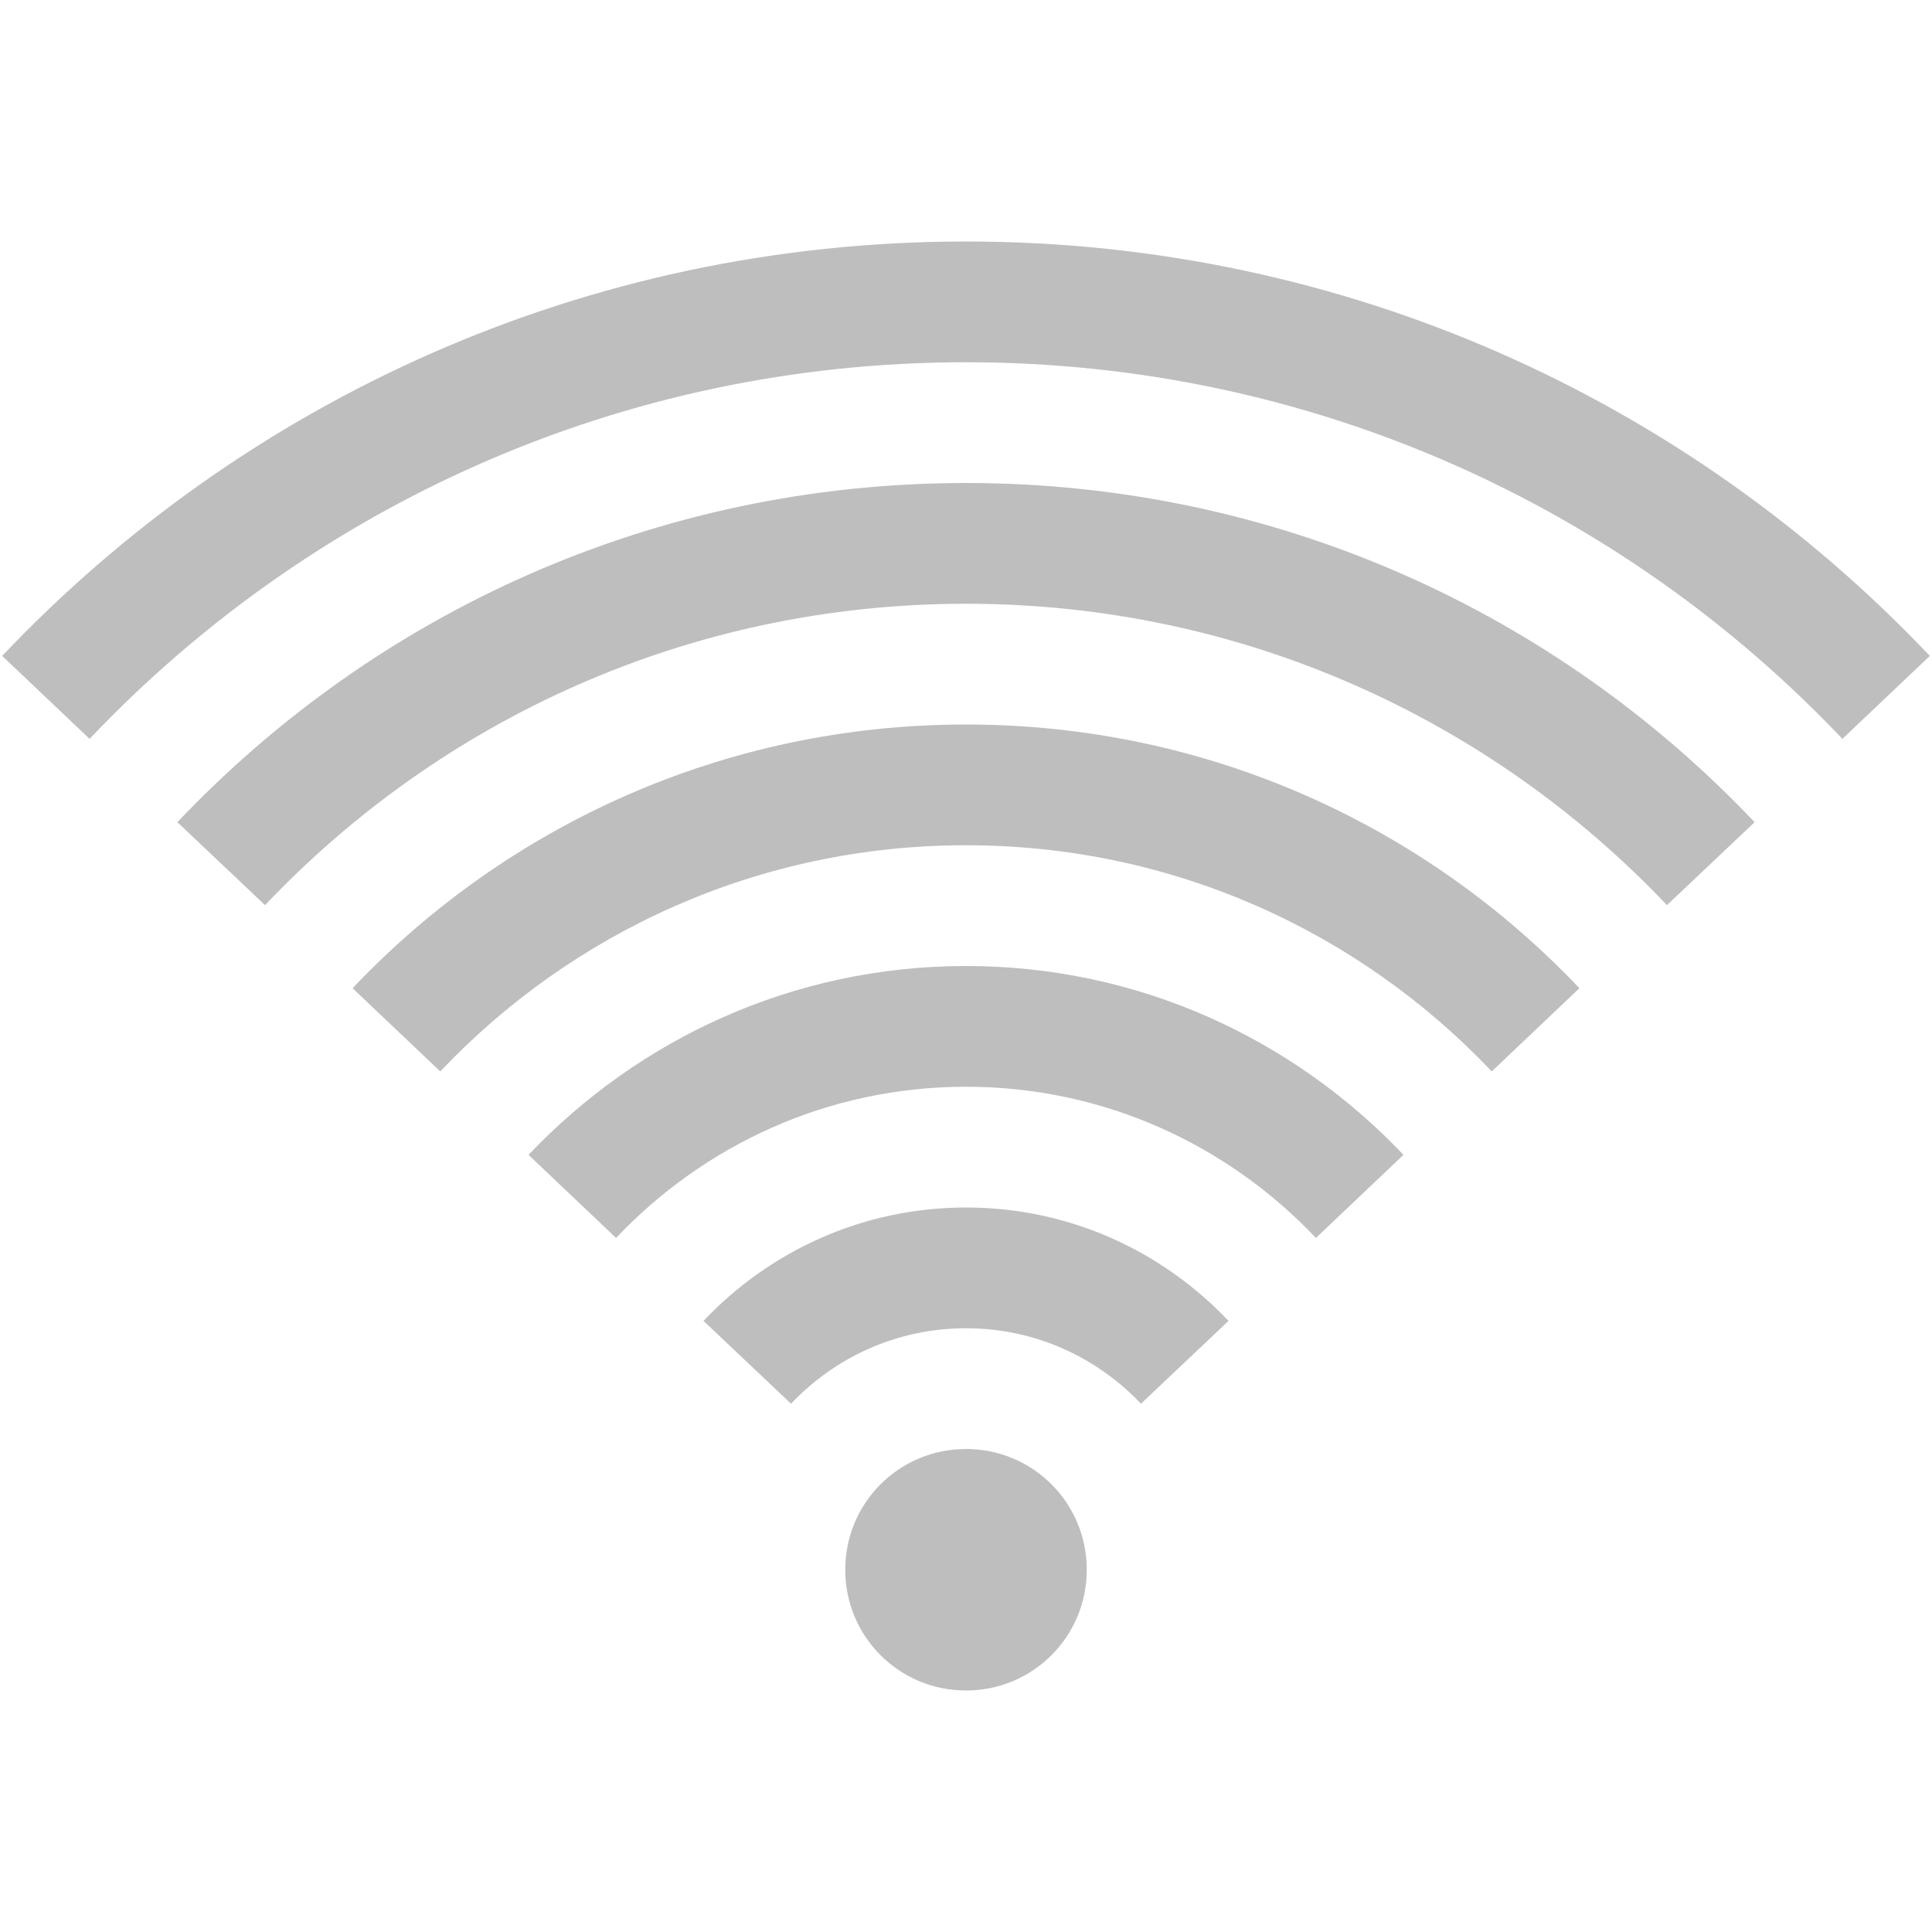 <?xml version="1.0" encoding="UTF-8" standalone="no"?>
<svg
   xmlns:dc="http://purl.org/dc/elements/1.1/"
   xmlns:cc="http://creativecommons.org/ns#"
   xmlns:rdf="http://www.w3.org/1999/02/22-rdf-syntax-ns#"
   xmlns:svg="http://www.w3.org/2000/svg"
   xmlns="http://www.w3.org/2000/svg"
   xmlns:sodipodi="http://sodipodi.sourceforge.net/DTD/sodipodi-0.dtd"
   xmlns:inkscape="http://www.inkscape.org/namespaces/inkscape"
   viewBox="0 0 16 16"
   style="enable-background:new"
   id="svg2"
   version="1.1"
   inkscape:version="0.91pre2 r"
   sodipodi:docname="network-wireless-signal-excellent-symbolic.svg">
  <defs
     id="defs10" />
  <sodipodi:namedview
     pagecolor="#ffffff"
     bordercolor="#666666"
     borderopacity="1"
     objecttolerance="10"
     gridtolerance="10"
     guidetolerance="10"
     inkscape:pageopacity="0"
     inkscape:pageshadow="2"
     inkscape:window-width="1366"
     inkscape:window-height="672"
     id="namedview8"
     showgrid="true"
     inkscape:showpageshadow="false"
     borderlayer="true"
     inkscape:zoom="29.5"
     inkscape:cx="8.850318"
     inkscape:cy="9.4715285"
     inkscape:window-x="-4"
     inkscape:window-y="25"
     inkscape:window-maximized="1"
     inkscape:current-layer="svg2">
    <inkscape:grid
       type="xygrid"
       id="grid4141" />
    <sodipodi:guide
       position="0,16"
       orientation="16,0"
       id="guide4147" />
    <sodipodi:guide
       position="0,0"
       orientation="0,16"
       id="guide4149" />
    <sodipodi:guide
       position="16,0"
       orientation="-16,0"
       id="guide4151" />
    <sodipodi:guide
       position="16,16"
       orientation="0,-16"
       id="guide4153" />
    <sodipodi:guide
       position="2,14"
       orientation="12,0"
       id="guide4155" />
    <sodipodi:guide
       position="2,2"
       orientation="0,12"
       id="guide4157" />
    <sodipodi:guide
       position="14,2"
       orientation="-12,0"
       id="guide4159" />
    <sodipodi:guide
       position="14,14"
       orientation="0,-12"
       id="guide4161" />
  </sodipodi:namedview>
  <path
     style="color:#000000;text-decoration:none;text-decoration-line:none;text-decoration-style:solid;text-decoration-color:#000000;clip-rule:nonzero;display:inline;overflow:visible;visibility:visible;opacity:1;isolation:auto;mix-blend-mode:normal;color-interpolation:sRGB;color-interpolation-filters:linearRGB;solid-color:#000000;solid-opacity:1;fill:#bebebe;fill-opacity:1;fill-rule:nonzero;stroke:none;stroke-width:1;stroke-linecap:butt;stroke-linejoin:miter;stroke-miterlimit:4;stroke-dasharray:none;stroke-dashoffset:0;stroke-opacity:1;color-rendering:auto;image-rendering:auto;shape-rendering:auto;text-rendering:auto;enable-background:accumulate"
     d="M 8 2 C 4.847 2 2.02 3.32 0.018 5.432 L 0.742 6.119 C 2.562 4.2 5.134 3 8 3 C 10.866 3 13.438 4.2 15.258 6.119 L 15.982 5.432 C 13.98 3.32 11.153 2 8 2 z M 8 4 C 5.42 4 3.107 5.081 1.469 6.809 L 2.195 7.496 C 3.651 5.961 5.707 5 8 5 C 10.293 5 12.349 5.961 13.805 7.496 L 14.531 6.809 C 12.893 5.081 10.58 4 8 4 z M 8 6 C 5.994 6 4.194 6.84 2.92 8.184 L 3.646 8.873 C 4.738 7.721 6.28 7 8 7 C 9.72 7 11.262 7.721 12.354 8.873 L 13.08 8.184 C 11.806 6.84 10.006 6 8 6 z M 8 8 C 6.567 8 5.287 8.605 4.377 9.564 L 5.102 10.252 C 5.83 9.484 6.853 9 8 9 C 9.147 9 10.17 9.484 10.898 10.252 L 11.623 9.564 C 10.713 8.605 9.433 8 8 8 z M 8 10 C 7.14 10 6.372 10.363 5.826 10.939 L 6.551 11.625 C 6.915 11.241 7.427 11 8 11 C 8.573 11 9.085 11.241 9.449 11.625 L 10.174 10.939 C 9.628 10.363 8.86 10 8 10 z M 8 12 C 7.446 12 7 12.446 7 13 C 7 13.554 7.446 14 8 14 C 8.554 14 9 13.554 9 13 C 9 12.446 8.554 12 8 12 z "
     id="rect4163" />
</svg>
